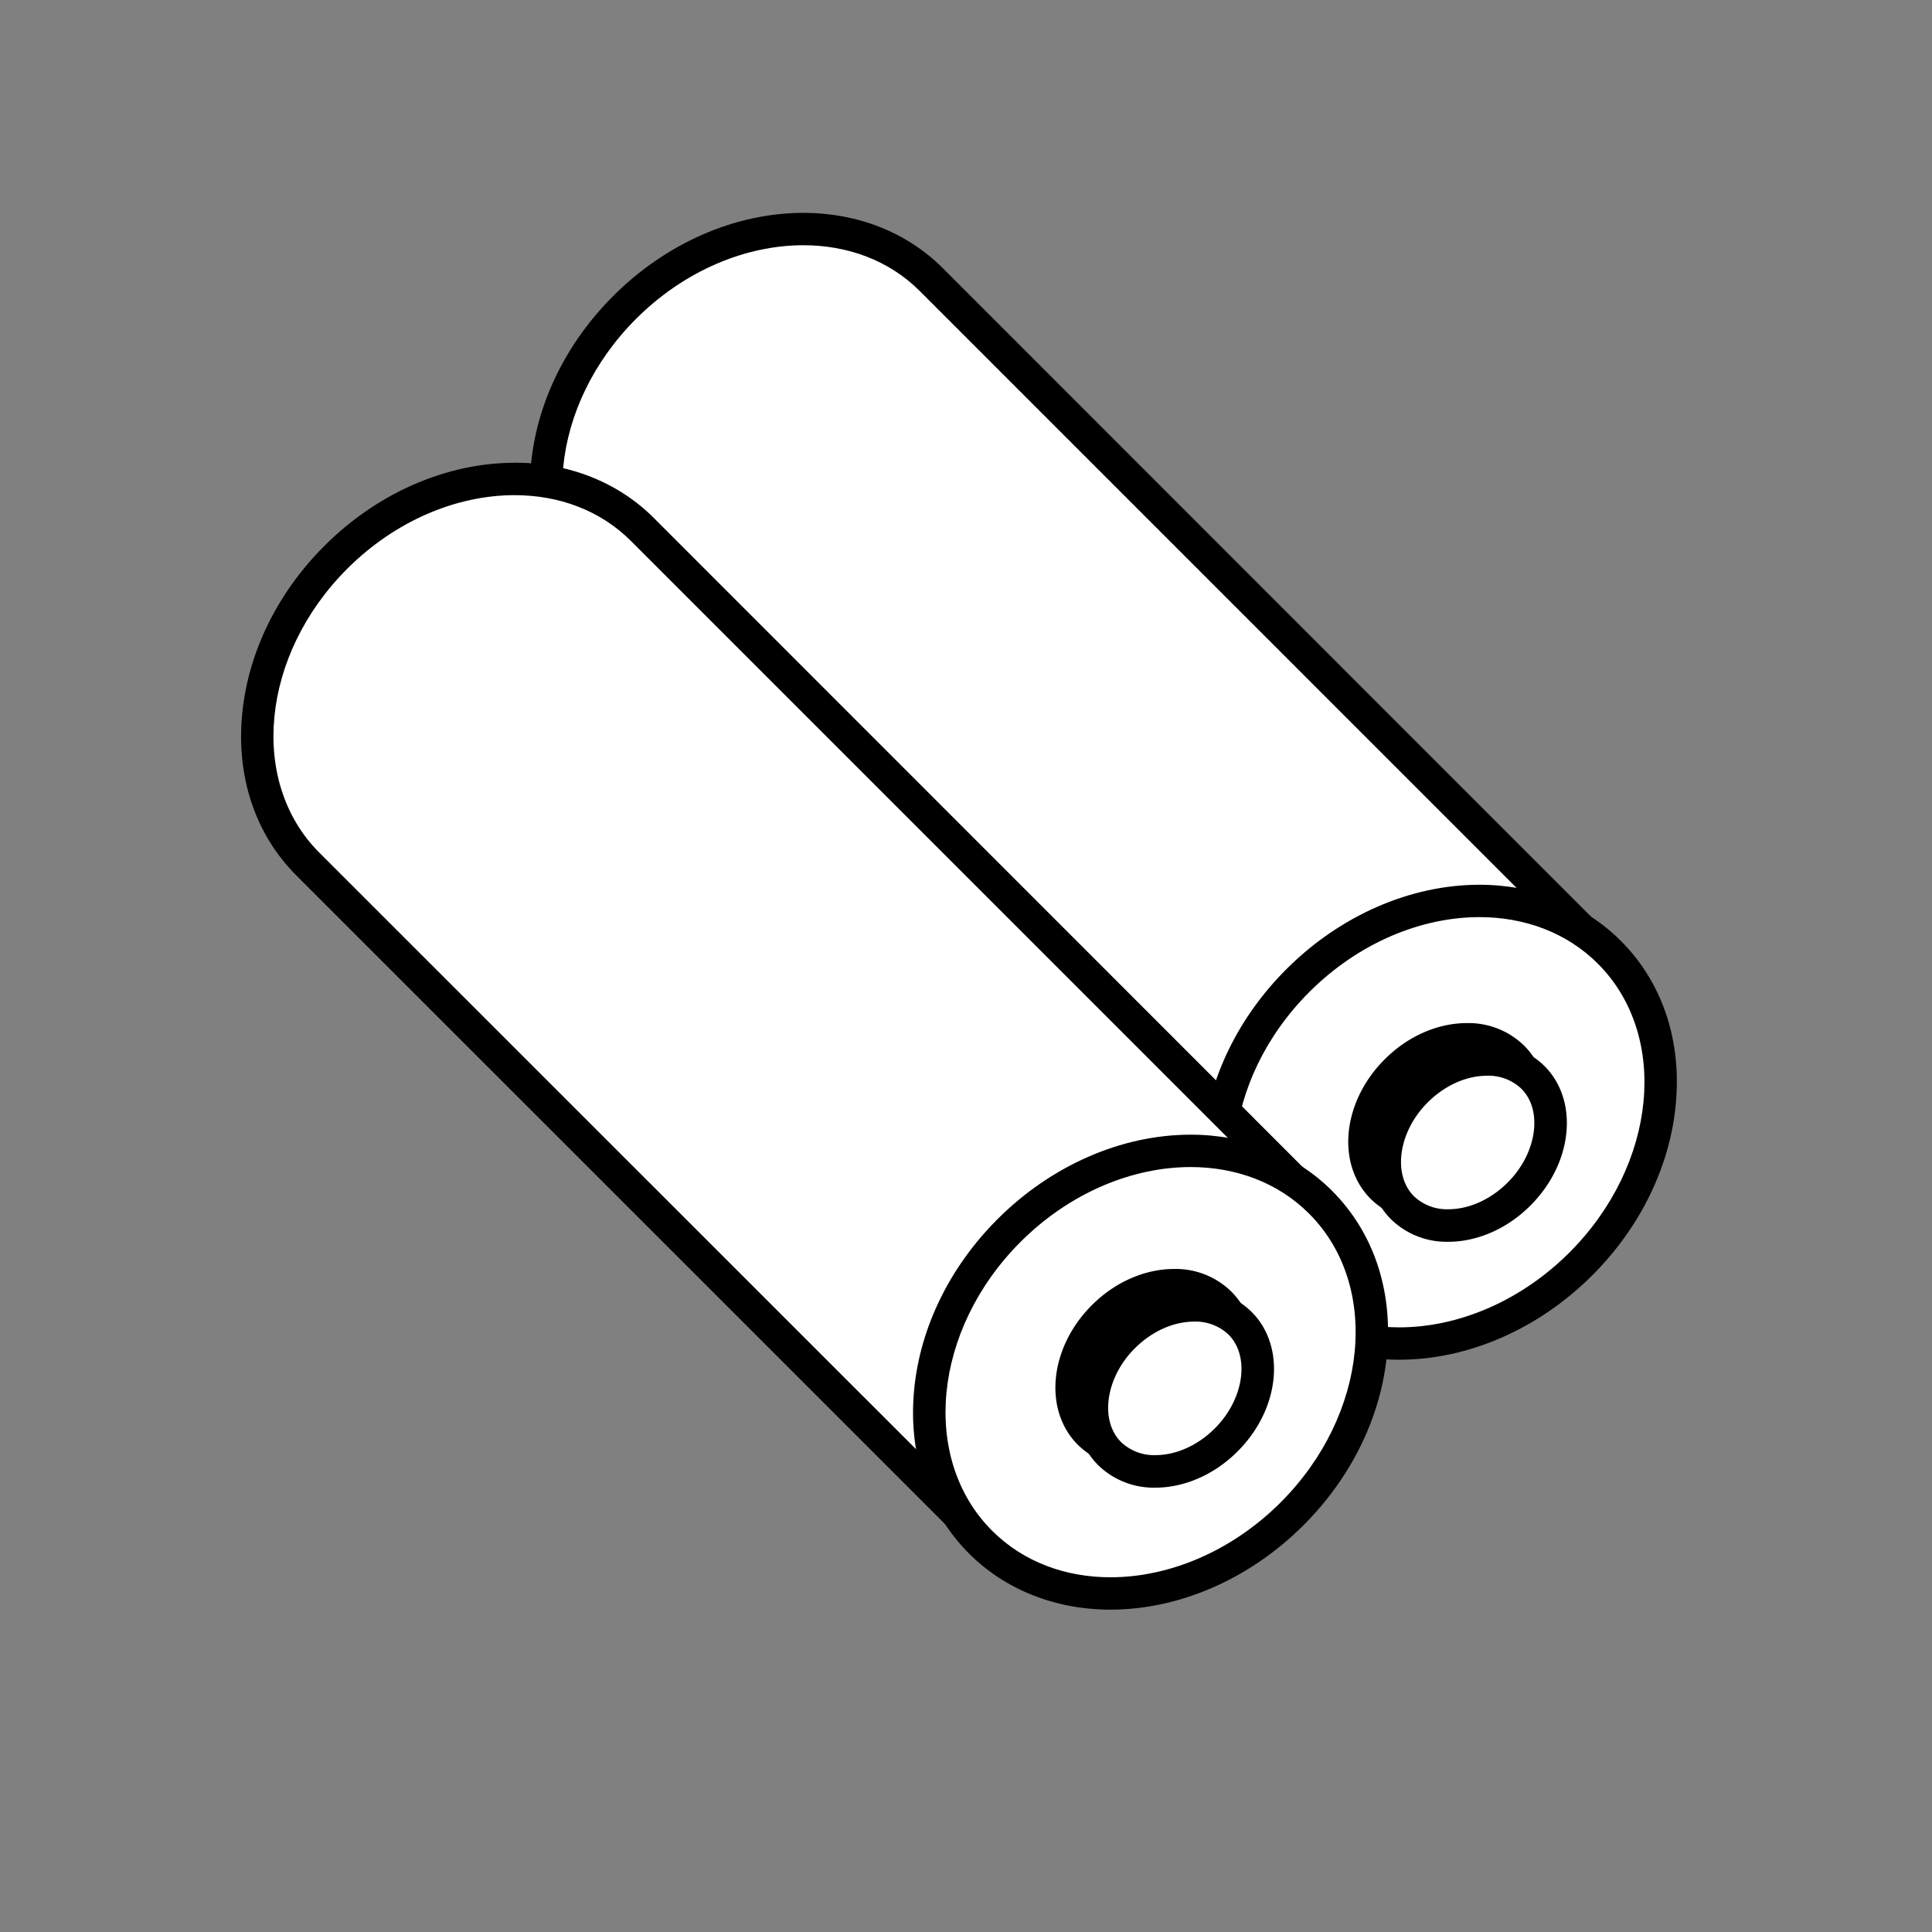 <svg id="Layer_12" data-name="Layer 12" xmlns="http://www.w3.org/2000/svg" viewBox="0 0 477.5 477.5"><rect x="0" y="0" width="477.5" height="477.5" fill="#808080" stroke="none"/><defs><style>.cls-1{fill:#fff;}</style></defs><title>AABatteries</title><g id="Layer_13" data-name="Layer 13"><g id="Layer_14" data-name="Layer 14"><path class="cls-1" d="M147.46,151.77c-9.31-9.31-13.65-22.39-12.22-36.85,1.39-14.16,8.19-28,19.13-38.92,12.32-12.32,28.42-19.39,44.18-19.39,12.32,0,23.54,4.43,31.59,12.48L399.9,238.86l-82.68,82.68Z"/><path d="M198.54,60.61c10.91,0,21.16,3.7,28.77,11.31L394.24,238.86l-77,77L150.29,148.94c-17.46-17.46-14.37-48.85,6.9-70.12,12-12,27.23-18.21,41.35-18.21m0-8v0c-16.81,0-33.95,7.49-47,20.56-11.59,11.59-18.79,26.28-20.28,41.36-1.54,15.67,3.21,29.9,13.37,40.07L311.57,321.53l5.66,5.66,5.66-5.66,77-77,5.66-5.66-5.66-5.66L233,66.26c-8.81-8.81-21-13.65-34.42-13.65h0Z"/><path class="cls-1" d="M345.82,332.06c-12.52,0-23.92-4.5-32.1-12.68-19.29-19.29-16.14-53.84,7-77,12.52-12.52,28.89-19.71,44.9-19.71,12.52,0,23.92,4.5,32.1,12.68,19.29,19.29,16.14,53.84-7,77C378.2,324.88,361.84,332.06,345.82,332.06Z"/><path d="M365.65,226.67c11.1,0,21.53,3.77,29.27,11.51,17.76,17.76,14.62,49.7-7,71.35-12.21,12.21-27.7,18.53-42.07,18.53-11.1,0-21.53-3.77-29.27-11.51-17.76-17.76-14.62-49.7,7-71.35,12.21-12.21,27.7-18.53,42.07-18.53m0-8v0h0c-17.07,0-34.47,7.61-47.73,20.88-11.77,11.77-19.09,26.69-20.59,42-1.57,15.9,3.25,30.34,13.57,40.66,8.93,8.93,21.34,13.85,34.93,13.85,17.07,0,34.46-7.61,47.73-20.88,11.77-11.77,19.09-26.69,20.59-42,1.57-15.9-3.25-30.34-13.57-40.66-8.93-8.93-21.34-13.85-34.92-13.85h0Z"/><path class="cls-1" d="M352.94,297.87a15.59,15.59,0,0,1-11.32-4.39c-7-7-5.49-19.95,3.39-28.83,4.95-4.95,11.33-7.79,17.51-7.79a15.59,15.59,0,0,1,11.32,4.39c3.29,3.29,4.81,8,4.29,13.32a25.81,25.81,0,0,1-7.69,15.51C365.5,295,359.12,297.87,352.94,297.87Z"/><path d="M362.53,252.86v8a11.81,11.81,0,0,1,8.49,3.22c5.36,5.36,3.81,16-3.39,23.17-4.2,4.2-9.55,6.61-14.68,6.61a11.81,11.81,0,0,1-8.49-3.22c-5.36-5.36-3.81-16,3.39-23.17,4.2-4.2,9.55-6.61,14.68-6.61v-8m0,0c-6.95,0-14.44,3.06-20.34,9-10.46,10.46-12,25.9-3.39,34.48a19.66,19.66,0,0,0,14.15,5.56c6.95,0,14.44-3.06,20.34-9,10.46-10.46,12-25.9,3.39-34.48a19.66,19.66,0,0,0-14.15-5.56h0Z"/><path class="cls-1" d="M357.95,302.87a15.59,15.59,0,0,1-11.32-4.39c-7-7-5.49-19.95,3.39-28.83,4.95-4.95,11.33-7.79,17.51-7.79a15.59,15.59,0,0,1,11.32,4.39c3.29,3.29,4.81,8,4.29,13.32a25.81,25.81,0,0,1-7.69,15.51C370.51,300,364.12,302.87,357.95,302.87Z"/><path d="M367.53,257.87v8a11.81,11.81,0,0,1,8.49,3.22c5.36,5.36,3.81,16-3.39,23.17-4.2,4.2-9.55,6.61-14.68,6.61a11.81,11.81,0,0,1-8.49-3.22c-5.36-5.36-3.81-16,3.39-23.17,4.2-4.2,9.55-6.61,14.68-6.61v-8m0,0c-6.95,0-14.44,3.06-20.34,9-10.46,10.46-12,25.9-3.39,34.48a19.66,19.66,0,0,0,14.15,5.56c6.95,0,14.44-3.06,20.34-9,10.46-10.46,12-25.9,3.39-34.48a19.66,19.66,0,0,0-14.15-5.56h0Z"/></g><g id="Layer_15" data-name="Layer 15"><path class="cls-1" d="M76.07,213.54c-9.31-9.31-13.65-22.39-12.22-36.85,1.39-14.16,8.19-28,19.13-38.92,12.32-12.32,28.42-19.39,44.18-19.39,12.32,0,23.54,4.43,31.59,12.48L328.52,300.63,245.84,383.3Z"/><path d="M127.16,122.38c10.91,0,21.16,3.7,28.77,11.31L322.86,300.63l-77,77L78.9,210.71c-17.46-17.46-14.37-48.85,6.9-70.12,12-12,27.23-18.21,41.35-18.21m0-8v0c-16.81,0-33.95,7.49-47,20.56-11.59,11.59-18.79,26.28-20.28,41.36-1.54,15.67,3.21,29.9,13.37,40.07L240.19,383.3l5.66,5.66,5.66-5.66,77-77,5.66-5.66L328.52,295,161.58,128c-8.81-8.81-21-13.65-34.42-13.65h0Z"/><path class="cls-1" d="M274.44,393.83c-12.52,0-23.92-4.5-32.1-12.68-19.29-19.29-16.14-53.84,7-77,12.52-12.52,28.89-19.7,44.9-19.7,12.52,0,23.92,4.5,32.1,12.68,19.29,19.29,16.14,53.84-7,77C306.82,386.65,290.45,393.83,274.44,393.83Z"/><path d="M294.27,288.44c11.1,0,21.53,3.77,29.27,11.51,17.76,17.76,14.62,49.7-7,71.35-12.21,12.21-27.7,18.53-42.07,18.53-11.1,0-21.53-3.77-29.27-11.51-17.76-17.76-14.62-49.7,7-71.35,12.21-12.21,27.7-18.53,42.07-18.53m0-8v0h0c-17.07,0-34.47,7.61-47.73,20.88-11.77,11.77-19.09,26.69-20.59,42-1.57,15.9,3.25,30.34,13.57,40.66,8.93,8.93,21.34,13.85,34.93,13.85,17.07,0,34.46-7.61,47.73-20.88,11.77-11.77,19.09-26.69,20.59-42,1.57-15.9-3.25-30.34-13.57-40.66-8.93-8.93-21.34-13.85-34.92-13.85h0Z"/><path class="cls-1" d="M280.56,358.64a15.59,15.59,0,0,1-11.32-4.39c-3.29-3.29-4.81-8-4.29-13.32a25.81,25.81,0,0,1,7.69-15.51c4.95-4.95,11.33-7.79,17.51-7.79A15.59,15.59,0,0,1,301.46,322c3.29,3.29,4.81,8,4.29,13.32a25.81,25.81,0,0,1-7.69,15.51C293.12,355.8,286.74,358.64,280.56,358.64Z"/><path d="M290.15,313.63v8a11.81,11.81,0,0,1,8.49,3.22c5.36,5.36,3.81,16-3.39,23.17-4.2,4.2-9.55,6.61-14.68,6.61a11.81,11.81,0,0,1-8.49-3.22c-5.36-5.36-3.81-16,3.39-23.17,4.2-4.2,9.55-6.61,14.68-6.61v-8m0,0c-6.95,0-14.44,3.06-20.34,9-10.46,10.46-12,25.9-3.39,34.48a19.66,19.66,0,0,0,14.15,5.56c6.95,0,14.44-3.06,20.34-9,10.46-10.46,12-25.9,3.39-34.48a19.66,19.66,0,0,0-14.15-5.56h0Z"/><path class="cls-1" d="M285.56,363.64a15.59,15.59,0,0,1-11.32-4.39c-3.29-3.29-4.81-8-4.29-13.32a25.81,25.81,0,0,1,7.69-15.51c4.95-4.95,11.33-7.79,17.51-7.79A15.59,15.59,0,0,1,306.47,327c3.29,3.29,4.81,8,4.29,13.32a25.81,25.81,0,0,1-7.69,15.51C298.12,360.81,291.74,363.64,285.56,363.64Z"/><path d="M295.15,318.64v8a11.81,11.81,0,0,1,8.49,3.22c5.36,5.36,3.81,16-3.39,23.17-4.2,4.2-9.55,6.61-14.68,6.61a11.81,11.81,0,0,1-8.49-3.22c-5.36-5.36-3.81-16,3.39-23.17,4.2-4.2,9.55-6.61,14.68-6.61v-8m0,0c-6.95,0-14.44,3.06-20.34,9-10.46,10.46-12,25.9-3.39,34.48a19.66,19.66,0,0,0,14.15,5.56c6.95,0,14.44-3.06,20.34-9,10.46-10.46,12-25.9,3.39-34.48a19.66,19.66,0,0,0-14.15-5.56h0Z"/></g></g></svg>